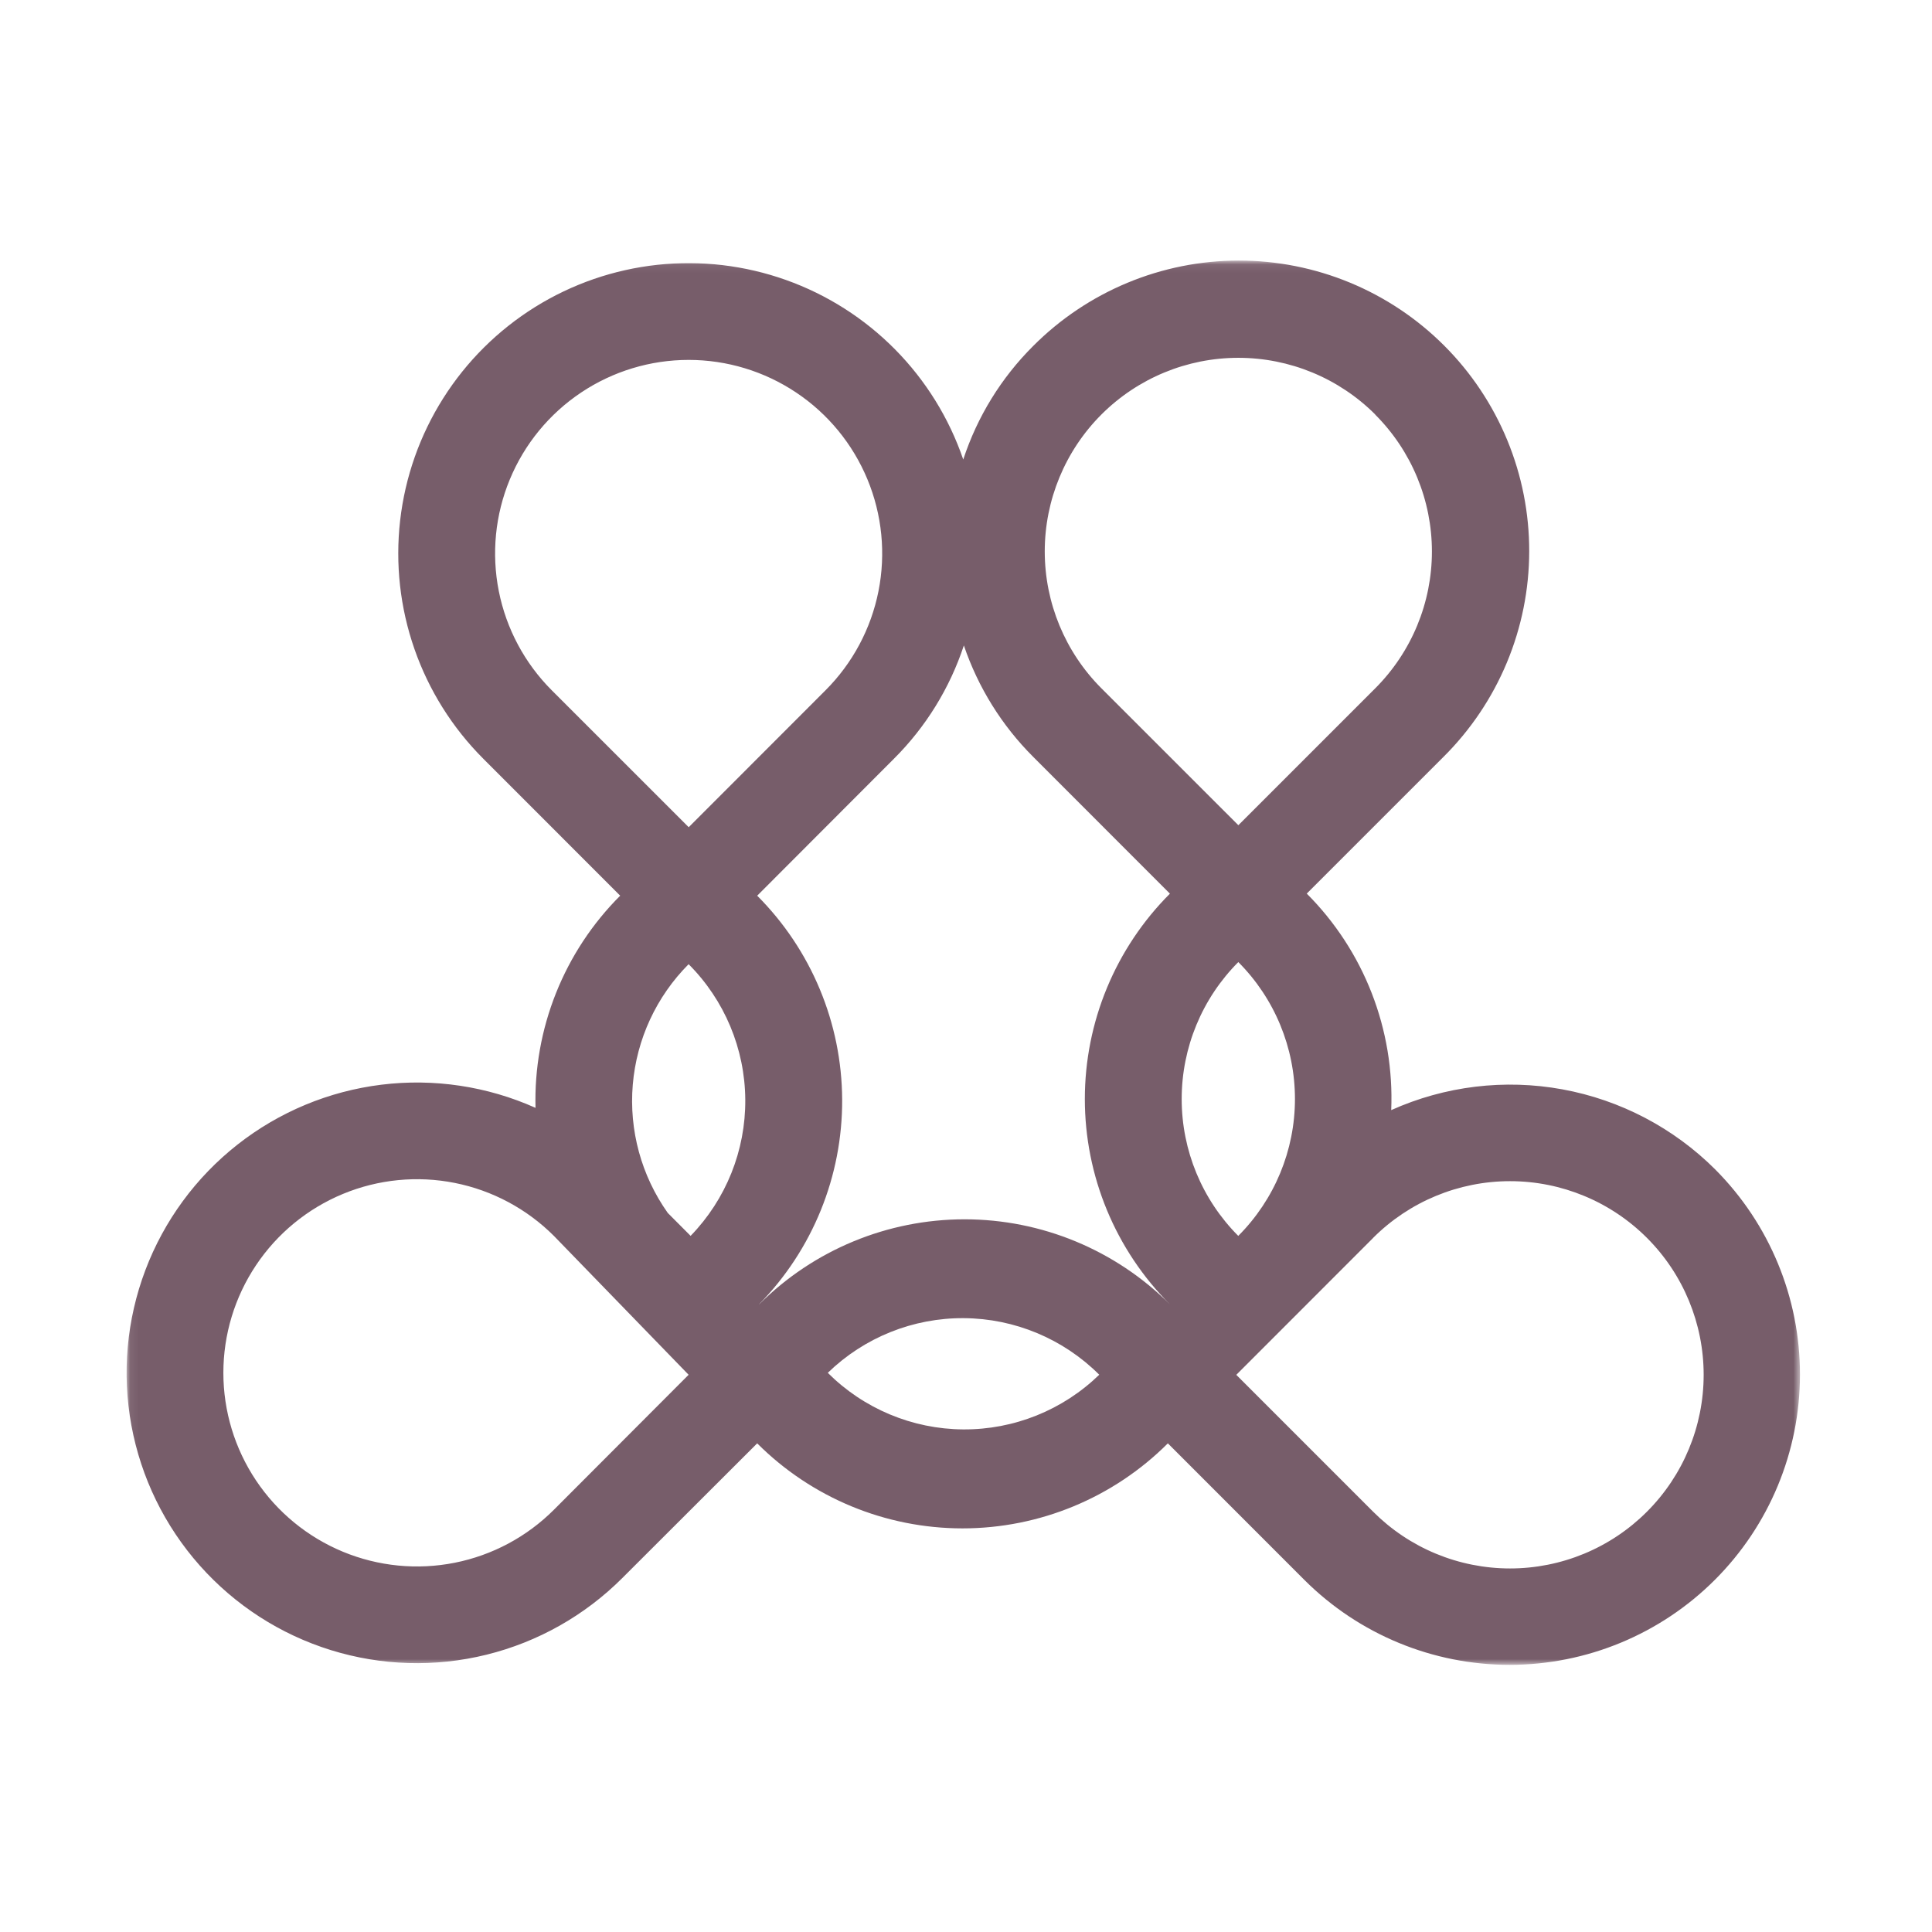 <svg width="230" height="230" viewBox="0 0 230 230" fill="none" xmlns="http://www.w3.org/2000/svg">
<mask id="mask0_150_572" style="mask-type:luminance" maskUnits="userSpaceOnUse" x="15" y="31" width="200" height="168">
<path d="M214.333 31.075H15.071V198.24H214.333V31.075Z" fill="white"/>
</mask>
<g mask="url(#mask0_150_572)">
<path d="M204.203 139.227C199.246 134.277 192.902 130.95 186.013 129.687C179.122 128.424 172.01 129.285 165.621 132.156C165.817 127.4 165.025 122.655 163.296 118.22C161.568 113.785 158.938 109.757 155.574 106.389H155.558L171.858 90.09C175.081 86.884 177.641 83.074 179.39 78.877C181.139 74.681 182.043 70.18 182.049 65.634C182.056 61.088 181.166 56.585 179.43 52.383C177.693 48.181 175.146 44.363 171.931 41.148C168.718 37.932 164.901 35.382 160.7 33.644C156.498 31.906 151.996 31.014 147.45 31.019C142.903 31.023 138.402 31.925 134.205 33.672C130.008 35.419 126.196 37.976 122.989 41.198C119.191 44.982 116.341 49.61 114.673 54.705C112.99 49.782 110.217 45.303 106.561 41.601C102.905 37.9 98.461 35.071 93.559 33.327C88.658 31.582 83.426 30.967 78.254 31.527C73.081 32.086 68.102 33.807 63.687 36.559C59.273 39.312 55.536 43.026 52.757 47.423C49.977 51.821 48.227 56.79 47.636 61.959C47.045 67.128 47.628 72.364 49.343 77.275C51.057 82.187 53.859 86.649 57.538 90.327L73.84 106.64L73.827 106.633C70.521 109.938 67.923 113.881 66.191 118.223C64.459 122.565 63.629 127.214 63.752 131.886C58.001 129.313 51.657 128.36 45.404 129.131C39.151 129.902 33.227 132.367 28.274 136.261C23.321 140.155 19.526 145.328 17.3 151.222C15.074 157.116 14.502 163.507 15.645 169.703C16.788 175.899 19.602 181.664 23.785 186.376C27.967 191.088 33.358 194.567 39.374 196.437C45.391 198.307 51.804 198.498 57.921 196.987C64.037 195.477 69.624 192.322 74.079 187.866L90.142 171.827C96.626 178.309 105.419 181.95 114.587 181.95C123.754 181.95 132.548 178.309 139.031 171.827L155.308 188.111C161.794 194.576 170.581 198.203 179.738 198.196C188.896 198.189 197.677 194.549 204.153 188.074C210.63 181.6 214.273 172.819 214.282 163.661C214.291 154.503 210.666 145.717 204.203 139.229V139.227ZM131.126 49.341C135.449 45.023 141.311 42.597 147.421 42.597C153.532 42.597 159.394 45.023 163.717 49.341V49.36C165.857 51.499 167.554 54.039 168.712 56.835C169.87 59.631 170.466 62.627 170.466 65.653C170.466 68.679 169.87 71.675 168.712 74.471C167.554 77.266 165.857 79.806 163.717 81.946L147.423 98.24L131.126 81.946C126.803 77.622 124.375 71.758 124.375 65.643C124.375 59.529 126.803 53.665 131.126 49.341ZM65.945 179.729C62.721 182.954 58.614 185.15 54.142 186.04C49.671 186.931 45.035 186.474 40.823 184.73C36.61 182.985 33.01 180.031 30.476 176.24C27.943 172.449 26.591 167.992 26.591 163.433C26.591 158.873 27.943 154.416 30.476 150.626C33.01 146.835 36.61 143.88 40.823 142.135C45.035 140.391 49.671 139.935 54.142 140.825C58.614 141.715 62.721 143.912 65.945 147.136L81.979 163.664L65.945 179.729ZM82.216 147.127L79.497 144.399C76.351 139.963 74.875 134.558 75.33 129.138C75.784 123.719 78.139 118.635 81.979 114.784C86.257 119.064 88.68 124.856 88.724 130.907C88.768 136.959 86.431 142.784 82.216 147.127ZM81.989 98.478L65.688 82.18C62.466 78.958 60.272 74.852 59.383 70.383C58.494 65.913 58.95 61.28 60.694 57.07C62.438 52.86 65.391 49.261 69.18 46.73C72.969 44.198 77.424 42.846 81.981 42.846C86.538 42.846 90.993 44.198 94.782 46.73C98.572 49.261 101.525 52.86 103.269 57.07C105.013 61.28 105.469 65.913 104.58 70.383C103.691 74.852 101.497 78.958 98.274 82.18L81.989 98.478ZM98.547 163.432C102.884 159.218 108.705 156.881 114.752 156.923C120.799 156.966 126.586 159.385 130.864 163.658C126.527 167.872 120.706 170.21 114.659 170.168C108.612 170.125 102.825 167.706 98.547 163.432ZM139.275 106.389C136.065 109.599 133.518 113.41 131.78 117.605C130.042 121.799 129.148 126.294 129.148 130.834C129.148 135.374 130.042 139.87 131.78 144.064C133.518 148.259 136.065 152.07 139.275 155.279C132.789 148.798 123.995 145.156 114.826 145.156C105.657 145.156 96.863 148.798 90.377 155.279L90.37 155.271C96.746 148.768 100.3 140.012 100.257 130.904C100.215 121.797 96.58 113.074 90.142 106.631L106.42 90.327C110.215 86.546 113.067 81.925 114.746 76.838C116.44 81.831 119.261 86.366 122.991 90.092L139.275 106.388V106.389ZM147.417 114.531C151.735 118.855 154.161 124.717 154.161 130.829C154.161 136.94 151.735 142.802 147.417 147.126V147.135C143.1 142.808 140.676 136.946 140.677 130.834C140.677 124.721 143.102 118.858 147.419 114.532L147.417 114.531ZM196.06 179.969C193.921 182.109 191.381 183.808 188.585 184.966C185.79 186.124 182.793 186.721 179.767 186.721C176.741 186.721 173.744 186.124 170.948 184.966C168.152 183.808 165.612 182.109 163.473 179.969L147.178 163.671L163.472 147.369V147.361C167.796 143.04 173.66 140.614 179.773 140.615C185.886 140.617 191.749 143.047 196.07 147.371C200.391 151.695 202.818 157.558 202.817 163.672C202.815 169.785 200.385 175.647 196.06 179.969Z" fill="#775D6A"/>
</g>
</svg>
